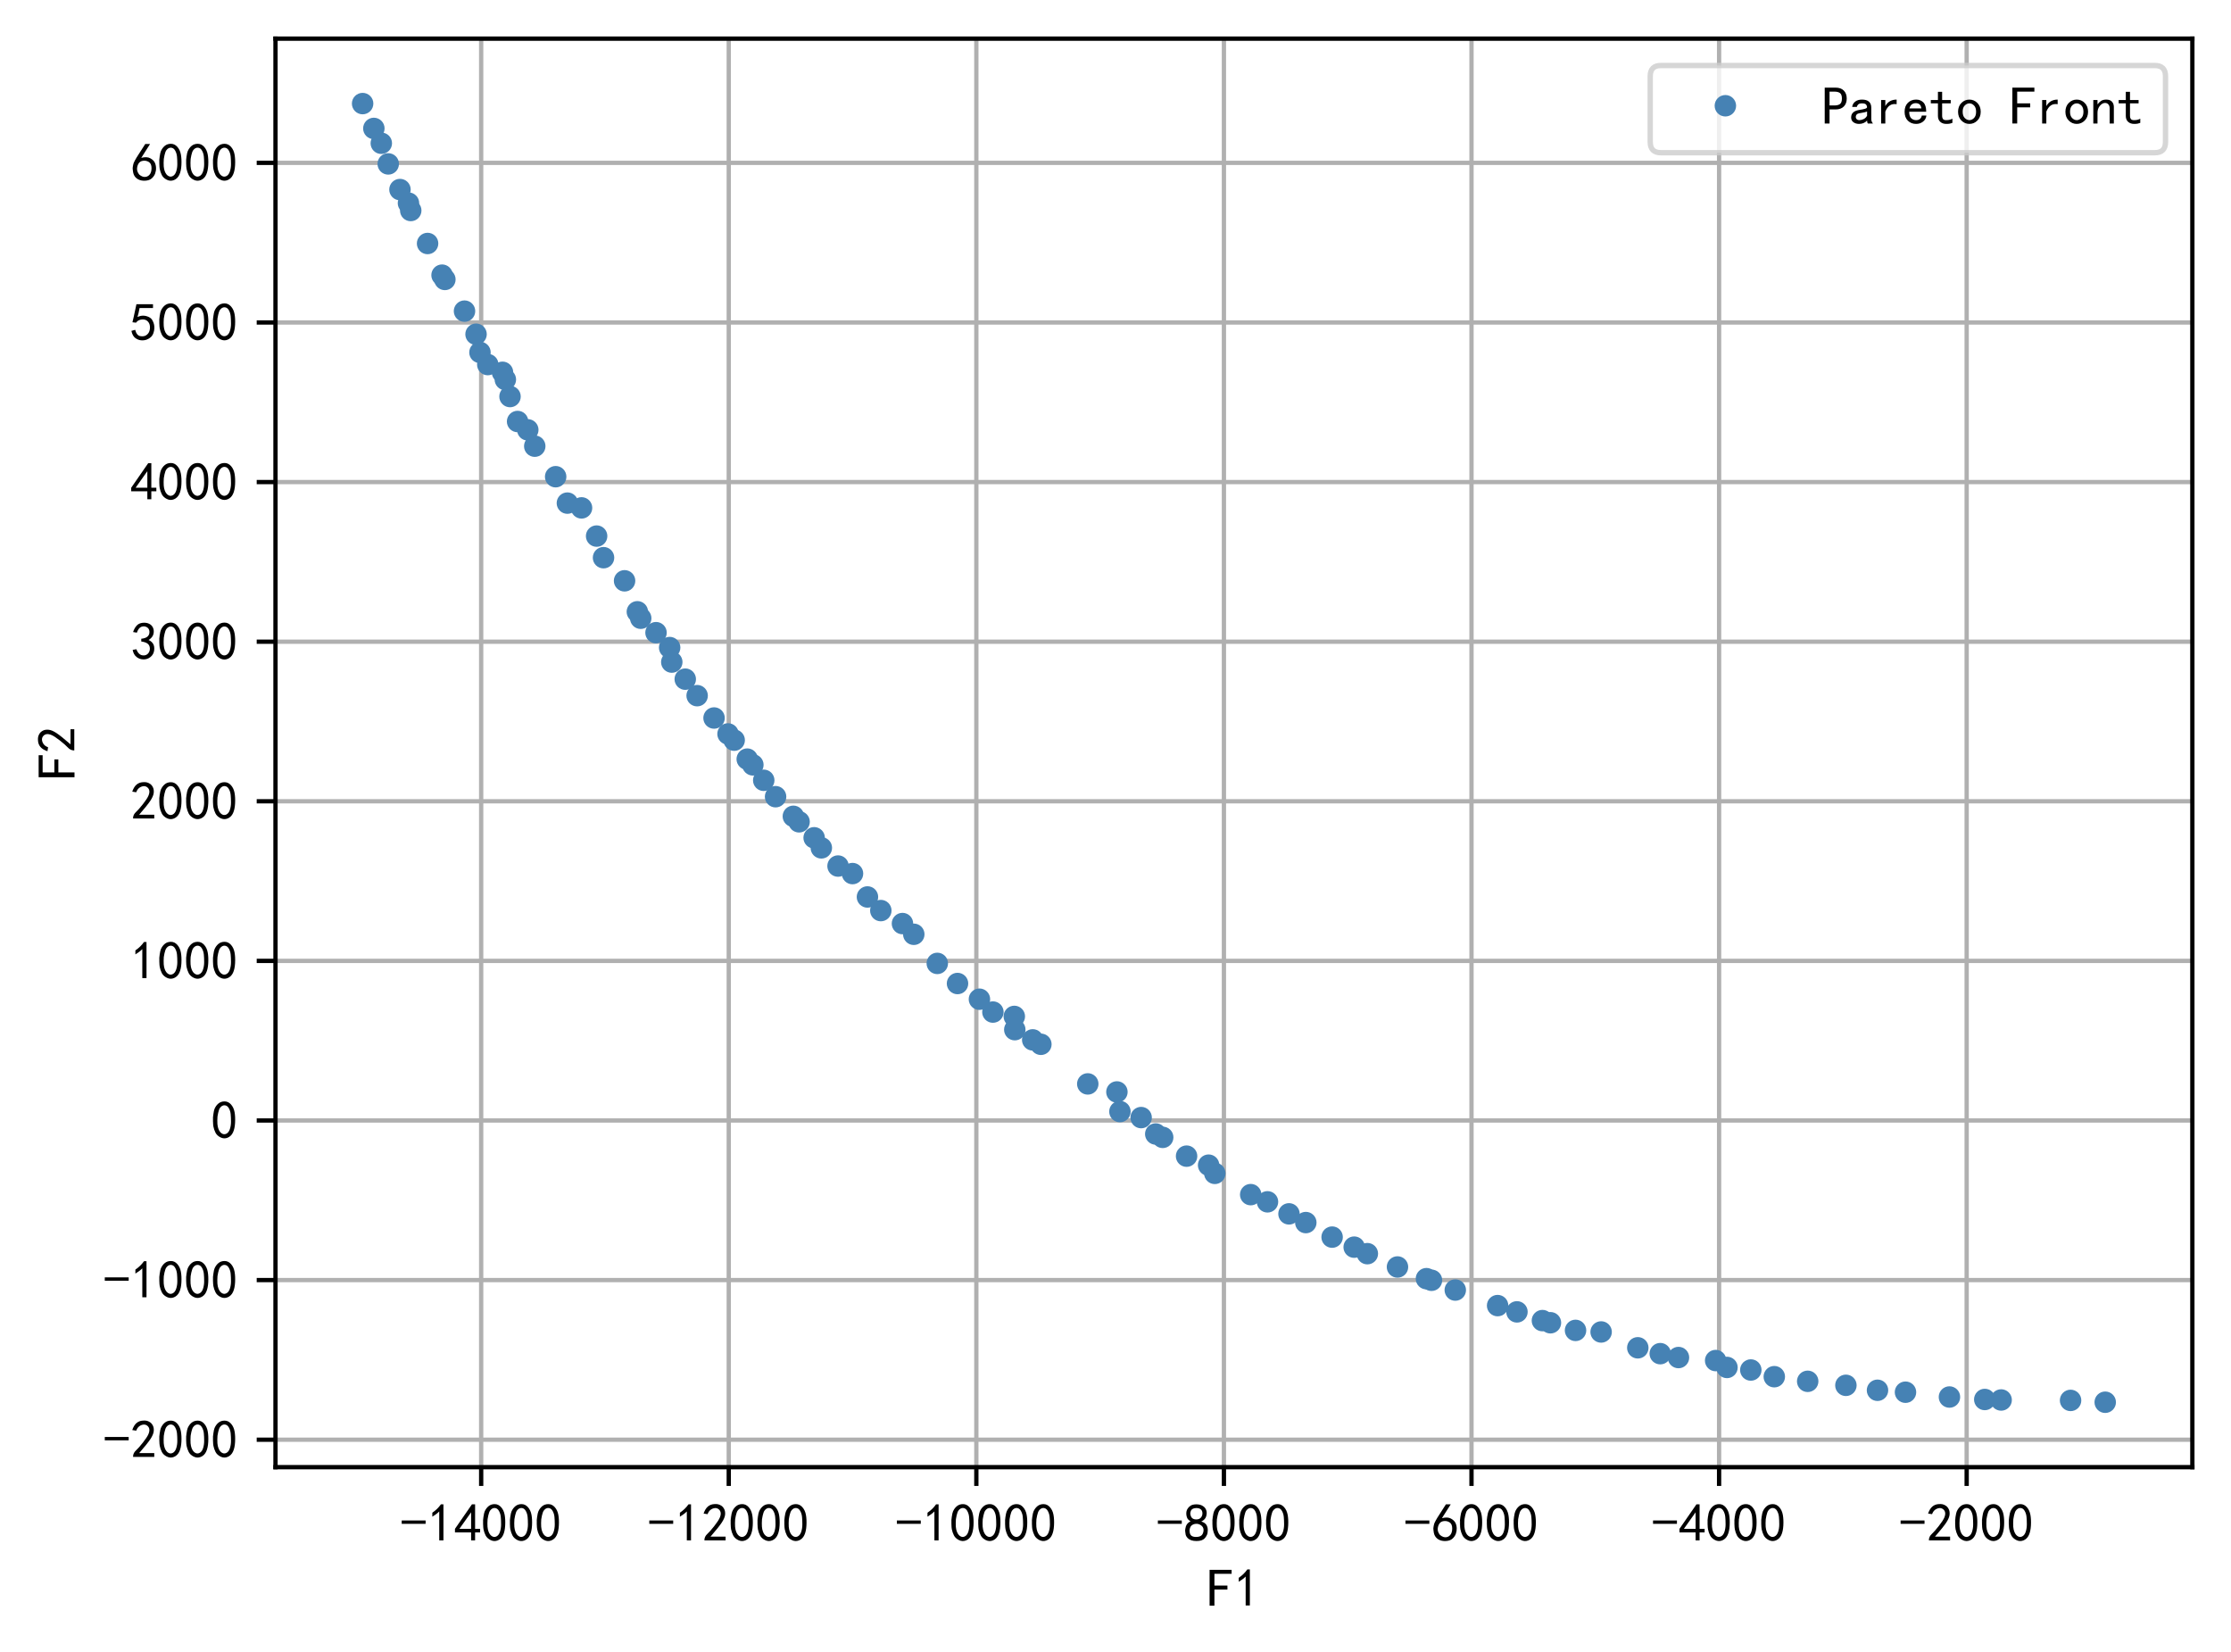 <?xml version="1.0" encoding="utf-8" standalone="no"?>
<!DOCTYPE svg PUBLIC "-//W3C//DTD SVG 1.1//EN"
  "http://www.w3.org/Graphics/SVG/1.1/DTD/svg11.dtd">
<!-- Created with matplotlib (https://matplotlib.org/) -->
<svg height="307.762pt" version="1.1" viewBox="0 0 415.645 307.762" width="415.645pt" xmlns="http://www.w3.org/2000/svg" xmlns:xlink="http://www.w3.org/1999/xlink">
 <defs>
  <style type="text/css">*{stroke-linecap:butt;stroke-linejoin:round;}</style>
 </defs>
 <g id="figure_1">
  <g id="patch_1">
   <path d="M 0 307.762 
L 415.645 307.762 
L 415.645 0 
L 0 0 
z
" style="fill:#ffffff;"/>
  </g>
  <g id="axes_1">
   <g id="patch_2">
    <path d="M 51.325 273.312 
L 408.445 273.312 
L 408.445 7.2 
L 51.325 7.2 
z
" style="fill:#ffffff;"/>
   </g>
   <g id="matplotlib.axis_1">
    <g id="xtick_1">
     <g id="line2d_1">
      <path clip-path="url(#p590bbd046f)" d="M 89.645 273.312 
L 89.645 7.2 
" style="fill:none;stroke:#b0b0b0;stroke-linecap:square;stroke-width:0.8;"/>
     </g>
     <g id="line2d_2">
      <defs>
       <path d="M 0 0 
L 0 3.5 
" id="ma0d66e3c07" style="stroke:#000000;stroke-width:0.8;"/>
      </defs>
      <g>
       <use style="stroke:#000000;stroke-width:0.8;" x="89.645" xlink:href="#ma0d66e3c07" y="273.312"/>
      </g>
     </g>
     <g id="text_1">
      <!-- -14000 -->
      <g transform="translate(74.645 287.187)scale(0.1 -0.1)">
       <defs>
        <path d="M 46.484 33.203 
L 1.953 33.203 
L 1.953 39.453 
L 46.484 39.453 
z
" id="SimHei-45"/>
        <path d="M 21.875 56.25 
Q 16.797 51.172 8.984 46.484 
L 8.984 53.906 
Q 18.75 60.547 25 69.531 
L 29.688 69.531 
L 29.688 2.344 
L 21.875 2.344 
z
" id="SimHei-49"/>
        <path d="M 31.25 17.188 
L 1.172 17.188 
L 1.172 23.828 
L 32.812 69.531 
L 38.672 69.531 
L 38.672 23.828 
L 48.047 23.828 
L 48.047 17.188 
L 38.672 17.188 
L 38.672 2.344 
L 31.25 2.344 
z
M 31.25 23.828 
L 31.25 54.688 
L 9.375 23.828 
z
" id="SimHei-52"/>
        <path d="M 3.125 29.297 
Q 3.906 50 6.438 56.047 
Q 8.984 62.109 13.672 66.016 
Q 18.359 69.922 25.188 69.922 
Q 32.031 69.922 37.109 64.25 
Q 42.188 58.594 43.75 50 
Q 45.312 41.406 44.719 30.266 
Q 44.141 19.141 40.812 12.109 
Q 37.5 5.078 30.859 2.344 
Q 24.219 -0.391 17.578 2.922 
Q 10.938 6.25 8.203 11.719 
Q 5.469 17.188 4.297 23.234 
Q 3.125 29.297 3.906 50 
z
M 12.891 52.734 
Q 10.547 31.25 12.5 22.844 
Q 14.453 14.453 18.938 10.938 
Q 23.438 7.422 28.125 9.562 
Q 32.812 11.719 34.953 18.156 
Q 37.109 24.609 37.109 32.219 
Q 37.109 39.844 36.516 46.094 
Q 35.938 52.344 33 57.422 
Q 30.078 62.5 25.188 62.688 
Q 20.312 62.891 16.594 57.812 
Q 12.891 52.734 10.547 31.25 
z
" id="SimHei-48"/>
       </defs>
       <use xlink:href="#SimHei-45"/>
       <use x="50" xlink:href="#SimHei-49"/>
       <use x="100" xlink:href="#SimHei-52"/>
       <use x="150" xlink:href="#SimHei-48"/>
       <use x="200" xlink:href="#SimHei-48"/>
       <use x="250" xlink:href="#SimHei-48"/>
      </g>
     </g>
    </g>
    <g id="xtick_2">
     <g id="line2d_3">
      <path clip-path="url(#p590bbd046f)" d="M 135.77 273.312 
L 135.77 7.2 
" style="fill:none;stroke:#b0b0b0;stroke-linecap:square;stroke-width:0.8;"/>
     </g>
     <g id="line2d_4">
      <g>
       <use style="stroke:#000000;stroke-width:0.8;" x="135.77" xlink:href="#ma0d66e3c07" y="273.312"/>
      </g>
     </g>
     <g id="text_2">
      <!-- -12000 -->
      <g transform="translate(120.77 287.187)scale(0.1 -0.1)">
       <defs>
        <path d="M 4.688 3.906 
Q 5.078 9.766 10.156 14.453 
Q 15.234 19.141 23.047 29.094 
Q 30.859 39.062 33.203 44.531 
Q 35.547 50 34.953 53.906 
Q 34.375 57.812 31.25 60.344 
Q 28.125 62.891 24.016 62.5 
Q 19.922 62.109 16.203 59.375 
Q 12.5 56.641 10.547 51.172 
L 3.125 52.344 
Q 6.25 61.328 11.125 65.422 
Q 16.016 69.531 22.656 69.922 
Q 26.562 70.312 29.688 69.719 
Q 32.812 69.141 36.125 66.984 
Q 39.453 64.844 41.594 60.547 
Q 43.75 56.25 43.156 50.188 
Q 42.578 44.141 37.109 35.734 
Q 31.641 27.344 16.016 9.375 
L 44.141 9.375 
L 44.141 2.344 
L 4.688 2.344 
z
" id="SimHei-50"/>
       </defs>
       <use xlink:href="#SimHei-45"/>
       <use x="50" xlink:href="#SimHei-49"/>
       <use x="100" xlink:href="#SimHei-50"/>
       <use x="150" xlink:href="#SimHei-48"/>
       <use x="200" xlink:href="#SimHei-48"/>
       <use x="250" xlink:href="#SimHei-48"/>
      </g>
     </g>
    </g>
    <g id="xtick_3">
     <g id="line2d_5">
      <path clip-path="url(#p590bbd046f)" d="M 181.896 273.312 
L 181.896 7.2 
" style="fill:none;stroke:#b0b0b0;stroke-linecap:square;stroke-width:0.8;"/>
     </g>
     <g id="line2d_6">
      <g>
       <use style="stroke:#000000;stroke-width:0.8;" x="181.896" xlink:href="#ma0d66e3c07" y="273.312"/>
      </g>
     </g>
     <g id="text_3">
      <!-- -10000 -->
      <g transform="translate(166.896 287.187)scale(0.1 -0.1)">
       <use xlink:href="#SimHei-45"/>
       <use x="50" xlink:href="#SimHei-49"/>
       <use x="100" xlink:href="#SimHei-48"/>
       <use x="150" xlink:href="#SimHei-48"/>
       <use x="200" xlink:href="#SimHei-48"/>
       <use x="250" xlink:href="#SimHei-48"/>
      </g>
     </g>
    </g>
    <g id="xtick_4">
     <g id="line2d_7">
      <path clip-path="url(#p590bbd046f)" d="M 228.022 273.312 
L 228.022 7.2 
" style="fill:none;stroke:#b0b0b0;stroke-linecap:square;stroke-width:0.8;"/>
     </g>
     <g id="line2d_8">
      <g>
       <use style="stroke:#000000;stroke-width:0.8;" x="228.022" xlink:href="#ma0d66e3c07" y="273.312"/>
      </g>
     </g>
     <g id="text_4">
      <!-- -8000 -->
      <g transform="translate(215.522 287.187)scale(0.1 -0.1)">
       <defs>
        <path d="M 2.734 16.797 
Q 2.734 26.172 5.078 30.656 
Q 7.422 35.156 12.891 37.891 
Q 8.203 40.625 6.641 43.938 
Q 5.078 47.266 4.875 51.562 
Q 4.688 55.859 6.047 58.984 
Q 7.422 62.109 10.156 64.844 
Q 12.891 67.578 16.203 68.547 
Q 19.531 69.531 23.438 69.531 
Q 27.344 69.531 30.469 68.75 
Q 33.594 67.969 37.109 65.422 
Q 40.625 62.891 42.188 58.203 
Q 43.75 53.516 41.984 47.266 
Q 40.234 41.016 32.812 37.5 
Q 39.453 35.547 42.188 31.438 
Q 44.922 27.344 44.922 21.484 
Q 44.922 15.625 43.156 12.109 
Q 41.406 8.594 39.25 6.25 
Q 37.109 3.906 33.391 2.531 
Q 29.688 1.172 24.016 1.172 
Q 18.359 1.172 14.25 2.531 
Q 10.156 3.906 7.422 6.641 
Q 4.688 9.375 3.703 13.078 
Q 2.734 16.797 2.734 26.172 
z
M 10.938 26.562 
Q 10.547 17.188 12.297 13.672 
Q 14.062 10.156 18.75 9.172 
Q 23.438 8.203 28.516 9.375 
Q 33.594 10.547 35.547 14.844 
Q 37.5 19.141 36.906 23.438 
Q 36.328 27.734 32.031 30.656 
Q 27.734 33.594 22.656 33.203 
Q 17.578 32.812 14.25 29.688 
Q 10.938 26.562 10.547 17.188 
z
M 12.109 56.25 
Q 12.109 48.438 14.844 44.922 
Q 17.578 41.406 23.438 41.406 
Q 29.297 41.406 32.219 44.922 
Q 35.156 48.438 34.953 53.312 
Q 34.766 58.203 31.438 60.547 
Q 28.125 62.891 22.453 62.5 
Q 16.797 62.109 14.453 59.172 
Q 12.109 56.25 12.109 48.438 
z
" id="SimHei-56"/>
       </defs>
       <use xlink:href="#SimHei-45"/>
       <use x="50" xlink:href="#SimHei-56"/>
       <use x="100" xlink:href="#SimHei-48"/>
       <use x="150" xlink:href="#SimHei-48"/>
       <use x="200" xlink:href="#SimHei-48"/>
      </g>
     </g>
    </g>
    <g id="xtick_5">
     <g id="line2d_9">
      <path clip-path="url(#p590bbd046f)" d="M 274.147 273.312 
L 274.147 7.2 
" style="fill:none;stroke:#b0b0b0;stroke-linecap:square;stroke-width:0.8;"/>
     </g>
     <g id="line2d_10">
      <g>
       <use style="stroke:#000000;stroke-width:0.8;" x="274.147" xlink:href="#ma0d66e3c07" y="273.312"/>
      </g>
     </g>
     <g id="text_5">
      <!-- -6000 -->
      <g transform="translate(261.647 287.187)scale(0.1 -0.1)">
       <defs>
        <path d="M 3.516 19.531 
Q 4.297 30.859 6.047 34.766 
Q 7.812 38.672 11.328 44.531 
L 27.344 69.531 
L 36.328 69.531 
L 19.922 43.75 
Q 30.469 46.484 36.719 42.969 
Q 42.969 39.453 45.109 34.953 
Q 47.266 30.469 47.453 25.188 
Q 47.656 19.922 45.891 14.844 
Q 44.141 9.766 39.641 5.656 
Q 35.156 1.562 27.141 1.172 
Q 19.141 0.781 13.469 4.094 
Q 7.812 7.422 5.656 13.469 
Q 3.516 19.531 4.297 30.859 
z
M 12.5 16.016 
Q 19.531 8.594 25.391 8.203 
Q 31.25 7.812 35.156 12.109 
Q 39.062 16.406 39.062 24.609 
Q 39.062 32.812 34.172 35.938 
Q 29.297 39.062 23.234 38.281 
Q 17.188 37.5 14.453 32.422 
Q 11.719 27.344 12.109 21.672 
Q 12.5 16.016 19.531 8.594 
z
" id="SimHei-54"/>
       </defs>
       <use xlink:href="#SimHei-45"/>
       <use x="50" xlink:href="#SimHei-54"/>
       <use x="100" xlink:href="#SimHei-48"/>
       <use x="150" xlink:href="#SimHei-48"/>
       <use x="200" xlink:href="#SimHei-48"/>
      </g>
     </g>
    </g>
    <g id="xtick_6">
     <g id="line2d_11">
      <path clip-path="url(#p590bbd046f)" d="M 320.273 273.312 
L 320.273 7.2 
" style="fill:none;stroke:#b0b0b0;stroke-linecap:square;stroke-width:0.8;"/>
     </g>
     <g id="line2d_12">
      <g>
       <use style="stroke:#000000;stroke-width:0.8;" x="320.273" xlink:href="#ma0d66e3c07" y="273.312"/>
      </g>
     </g>
     <g id="text_6">
      <!-- -4000 -->
      <g transform="translate(307.773 287.187)scale(0.1 -0.1)">
       <use xlink:href="#SimHei-45"/>
       <use x="50" xlink:href="#SimHei-52"/>
       <use x="100" xlink:href="#SimHei-48"/>
       <use x="150" xlink:href="#SimHei-48"/>
       <use x="200" xlink:href="#SimHei-48"/>
      </g>
     </g>
    </g>
    <g id="xtick_7">
     <g id="line2d_13">
      <path clip-path="url(#p590bbd046f)" d="M 366.398 273.312 
L 366.398 7.2 
" style="fill:none;stroke:#b0b0b0;stroke-linecap:square;stroke-width:0.8;"/>
     </g>
     <g id="line2d_14">
      <g>
       <use style="stroke:#000000;stroke-width:0.8;" x="366.398" xlink:href="#ma0d66e3c07" y="273.312"/>
      </g>
     </g>
     <g id="text_7">
      <!-- -2000 -->
      <g transform="translate(353.898 287.187)scale(0.1 -0.1)">
       <use xlink:href="#SimHei-45"/>
       <use x="50" xlink:href="#SimHei-50"/>
       <use x="100" xlink:href="#SimHei-48"/>
       <use x="150" xlink:href="#SimHei-48"/>
       <use x="200" xlink:href="#SimHei-48"/>
      </g>
     </g>
    </g>
    <g id="text_8">
     <!-- F1 -->
     <g transform="translate(224.885 299.312)scale(0.1 -0.1)">
      <defs>
       <path d="M 45.703 61.328 
L 13.672 61.328 
L 13.672 39.453 
L 37.891 39.453 
L 37.891 32.031 
L 13.672 32.031 
L 13.672 1.953 
L 4.688 1.953 
L 4.688 68.75 
L 45.703 68.75 
z
" id="SimHei-70"/>
      </defs>
      <use xlink:href="#SimHei-70"/>
      <use x="50" xlink:href="#SimHei-49"/>
     </g>
    </g>
   </g>
   <g id="matplotlib.axis_2">
    <g id="ytick_1">
     <g id="line2d_15">
      <path clip-path="url(#p590bbd046f)" d="M 51.325 268.194 
L 408.445 268.194 
" style="fill:none;stroke:#b0b0b0;stroke-linecap:square;stroke-width:0.8;"/>
     </g>
     <g id="line2d_16">
      <defs>
       <path d="M 0 0 
L -3.5 0 
" id="m643d27e56d" style="stroke:#000000;stroke-width:0.8;"/>
      </defs>
      <g>
       <use style="stroke:#000000;stroke-width:0.8;" x="51.325" xlink:href="#m643d27e56d" y="268.194"/>
      </g>
     </g>
     <g id="text_9">
      <!-- -2000 -->
      <g transform="translate(19.325 271.632)scale(0.1 -0.1)">
       <use xlink:href="#SimHei-45"/>
       <use x="50" xlink:href="#SimHei-50"/>
       <use x="100" xlink:href="#SimHei-48"/>
       <use x="150" xlink:href="#SimHei-48"/>
       <use x="200" xlink:href="#SimHei-48"/>
      </g>
     </g>
    </g>
    <g id="ytick_2">
     <g id="line2d_17">
      <path clip-path="url(#p590bbd046f)" d="M 51.325 238.463 
L 408.445 238.463 
" style="fill:none;stroke:#b0b0b0;stroke-linecap:square;stroke-width:0.8;"/>
     </g>
     <g id="line2d_18">
      <g>
       <use style="stroke:#000000;stroke-width:0.8;" x="51.325" xlink:href="#m643d27e56d" y="238.463"/>
      </g>
     </g>
     <g id="text_10">
      <!-- -1000 -->
      <g transform="translate(19.325 241.9)scale(0.1 -0.1)">
       <use xlink:href="#SimHei-45"/>
       <use x="50" xlink:href="#SimHei-49"/>
       <use x="100" xlink:href="#SimHei-48"/>
       <use x="150" xlink:href="#SimHei-48"/>
       <use x="200" xlink:href="#SimHei-48"/>
      </g>
     </g>
    </g>
    <g id="ytick_3">
     <g id="line2d_19">
      <path clip-path="url(#p590bbd046f)" d="M 51.325 208.731 
L 408.445 208.731 
" style="fill:none;stroke:#b0b0b0;stroke-linecap:square;stroke-width:0.8;"/>
     </g>
     <g id="line2d_20">
      <g>
       <use style="stroke:#000000;stroke-width:0.8;" x="51.325" xlink:href="#m643d27e56d" y="208.731"/>
      </g>
     </g>
     <g id="text_11">
      <!-- 0 -->
      <g transform="translate(39.325 212.169)scale(0.1 -0.1)">
       <use xlink:href="#SimHei-48"/>
      </g>
     </g>
    </g>
    <g id="ytick_4">
     <g id="line2d_21">
      <path clip-path="url(#p590bbd046f)" d="M 51.325 178.999 
L 408.445 178.999 
" style="fill:none;stroke:#b0b0b0;stroke-linecap:square;stroke-width:0.8;"/>
     </g>
     <g id="line2d_22">
      <g>
       <use style="stroke:#000000;stroke-width:0.8;" x="51.325" xlink:href="#m643d27e56d" y="178.999"/>
      </g>
     </g>
     <g id="text_12">
      <!-- 1000 -->
      <g transform="translate(24.325 182.437)scale(0.1 -0.1)">
       <use xlink:href="#SimHei-49"/>
       <use x="50" xlink:href="#SimHei-48"/>
       <use x="100" xlink:href="#SimHei-48"/>
       <use x="150" xlink:href="#SimHei-48"/>
      </g>
     </g>
    </g>
    <g id="ytick_5">
     <g id="line2d_23">
      <path clip-path="url(#p590bbd046f)" d="M 51.325 149.268 
L 408.445 149.268 
" style="fill:none;stroke:#b0b0b0;stroke-linecap:square;stroke-width:0.8;"/>
     </g>
     <g id="line2d_24">
      <g>
       <use style="stroke:#000000;stroke-width:0.8;" x="51.325" xlink:href="#m643d27e56d" y="149.268"/>
      </g>
     </g>
     <g id="text_13">
      <!-- 2000 -->
      <g transform="translate(24.325 152.705)scale(0.1 -0.1)">
       <use xlink:href="#SimHei-50"/>
       <use x="50" xlink:href="#SimHei-48"/>
       <use x="100" xlink:href="#SimHei-48"/>
       <use x="150" xlink:href="#SimHei-48"/>
      </g>
     </g>
    </g>
    <g id="ytick_6">
     <g id="line2d_25">
      <path clip-path="url(#p590bbd046f)" d="M 51.325 119.536 
L 408.445 119.536 
" style="fill:none;stroke:#b0b0b0;stroke-linecap:square;stroke-width:0.8;"/>
     </g>
     <g id="line2d_26">
      <g>
       <use style="stroke:#000000;stroke-width:0.8;" x="51.325" xlink:href="#m643d27e56d" y="119.536"/>
      </g>
     </g>
     <g id="text_14">
      <!-- 3000 -->
      <g transform="translate(24.325 122.974)scale(0.1 -0.1)">
       <defs>
        <path d="M 3.906 19.141 
L 10.938 20.312 
Q 12.5 15.234 16.016 11.906 
Q 19.531 8.594 24.797 8.781 
Q 30.078 8.984 33.203 13.078 
Q 36.328 17.188 35.938 22.453 
Q 35.547 27.734 31.828 30.656 
Q 28.125 33.594 19.922 34.766 
L 19.922 39.844 
Q 28.125 40.625 31.828 44.141 
Q 35.547 47.656 35.156 53.312 
Q 34.766 58.984 30.078 61.516 
Q 25.391 64.062 20.109 62.109 
Q 14.844 60.156 11.719 51.172 
L 4.688 52.344 
Q 7.031 59.375 11.125 64.062 
Q 15.234 68.75 22.266 69.531 
Q 29.297 70.312 34.562 67.766 
Q 39.844 65.234 41.984 59.953 
Q 44.141 54.688 42.578 48.438 
Q 41.016 42.188 33.594 37.5 
Q 39.062 35.156 41.984 30.469 
Q 44.922 25.781 43.938 18.156 
Q 42.969 10.547 37.109 5.859 
Q 31.25 1.172 23.828 1.359 
Q 16.406 1.562 10.938 6.047 
Q 5.469 10.547 3.906 19.141 
z
" id="SimHei-51"/>
       </defs>
       <use xlink:href="#SimHei-51"/>
       <use x="50" xlink:href="#SimHei-48"/>
       <use x="100" xlink:href="#SimHei-48"/>
       <use x="150" xlink:href="#SimHei-48"/>
      </g>
     </g>
    </g>
    <g id="ytick_7">
     <g id="line2d_27">
      <path clip-path="url(#p590bbd046f)" d="M 51.325 89.804 
L 408.445 89.804 
" style="fill:none;stroke:#b0b0b0;stroke-linecap:square;stroke-width:0.8;"/>
     </g>
     <g id="line2d_28">
      <g>
       <use style="stroke:#000000;stroke-width:0.8;" x="51.325" xlink:href="#m643d27e56d" y="89.804"/>
      </g>
     </g>
     <g id="text_15">
      <!-- 4000 -->
      <g transform="translate(24.325 93.242)scale(0.1 -0.1)">
       <use xlink:href="#SimHei-52"/>
       <use x="50" xlink:href="#SimHei-48"/>
       <use x="100" xlink:href="#SimHei-48"/>
       <use x="150" xlink:href="#SimHei-48"/>
      </g>
     </g>
    </g>
    <g id="ytick_8">
     <g id="line2d_29">
      <path clip-path="url(#p590bbd046f)" d="M 51.325 60.073 
L 408.445 60.073 
" style="fill:none;stroke:#b0b0b0;stroke-linecap:square;stroke-width:0.8;"/>
     </g>
     <g id="line2d_30">
      <g>
       <use style="stroke:#000000;stroke-width:0.8;" x="51.325" xlink:href="#m643d27e56d" y="60.073"/>
      </g>
     </g>
     <g id="text_16">
      <!-- 5000 -->
      <g transform="translate(24.325 63.51)scale(0.1 -0.1)">
       <defs>
        <path d="M 8.594 20.703 
Q 11.328 10.156 17.969 8.984 
Q 24.609 7.812 28.703 10.344 
Q 32.812 12.891 34.562 16.984 
Q 36.328 21.094 36.125 26.172 
Q 35.938 31.25 33.391 34.766 
Q 30.859 38.281 26.953 39.453 
Q 23.047 40.625 18.156 39.453 
Q 13.281 38.281 10.156 33.984 
L 3.516 34.766 
Q 4.297 37.109 10.938 68.359 
L 41.797 68.359 
L 41.797 61.328 
L 16.797 61.328 
Q 14.844 50.781 12.891 44.531 
Q 18.75 47.266 23.828 47.062 
Q 28.906 46.875 33.594 44.719 
Q 38.281 42.578 40.422 38.859 
Q 42.578 35.156 43.547 31.438 
Q 44.531 27.734 44.328 23.438 
Q 44.141 19.141 42.578 14.641 
Q 41.016 10.156 37.891 7.219 
Q 34.766 4.297 30.266 2.531 
Q 25.781 0.781 19.922 1.172 
Q 14.062 1.562 8.781 5.469 
Q 3.516 9.375 1.562 18.75 
z
" id="SimHei-53"/>
       </defs>
       <use xlink:href="#SimHei-53"/>
       <use x="50" xlink:href="#SimHei-48"/>
       <use x="100" xlink:href="#SimHei-48"/>
       <use x="150" xlink:href="#SimHei-48"/>
      </g>
     </g>
    </g>
    <g id="ytick_9">
     <g id="line2d_31">
      <path clip-path="url(#p590bbd046f)" d="M 51.325 30.341 
L 408.445 30.341 
" style="fill:none;stroke:#b0b0b0;stroke-linecap:square;stroke-width:0.8;"/>
     </g>
     <g id="line2d_32">
      <g>
       <use style="stroke:#000000;stroke-width:0.8;" x="51.325" xlink:href="#m643d27e56d" y="30.341"/>
      </g>
     </g>
     <g id="text_17">
      <!-- 6000 -->
      <g transform="translate(24.325 33.779)scale(0.1 -0.1)">
       <use xlink:href="#SimHei-54"/>
       <use x="50" xlink:href="#SimHei-48"/>
       <use x="100" xlink:href="#SimHei-48"/>
       <use x="150" xlink:href="#SimHei-48"/>
      </g>
     </g>
    </g>
    <g id="text_18">
     <!-- F2 -->
     <g transform="translate(14.075 145.256)rotate(-90)scale(0.1 -0.1)">
      <use xlink:href="#SimHei-70"/>
      <use x="50" xlink:href="#SimHei-50"/>
     </g>
    </g>
   </g>
   <g id="line2d_33">
    <defs>
     <path d="M 0 1.5 
C 0.398 1.5 0.779 1.342 1.061 1.061 
C 1.342 0.779 1.5 0.398 1.5 0 
C 1.5 -0.398 1.342 -0.779 1.061 -1.061 
C 0.779 -1.342 0.398 -1.5 0 -1.5 
C -0.398 -1.5 -0.779 -1.342 -1.061 -1.061 
C -1.342 -0.779 -1.5 -0.398 -1.5 0 
C -1.5 0.398 -1.342 0.779 -1.061 1.061 
C -0.779 1.342 -0.398 1.5 0 1.5 
z
" id="m7e17a25be7" style="stroke:#4682b4;"/>
    </defs>
    <g clip-path="url(#p590bbd046f)">
     <use style="fill:#4682b4;stroke:#4682b4;" x="76.523" xlink:href="#m7e17a25be7" y="39.214"/>
     <use style="fill:#4682b4;stroke:#4682b4;" x="309.313" xlink:href="#m7e17a25be7" y="252.166"/>
     <use style="fill:#4682b4;stroke:#4682b4;" x="312.707" xlink:href="#m7e17a25be7" y="252.89"/>
     <use style="fill:#4682b4;stroke:#4682b4;" x="98.329" xlink:href="#m7e17a25be7" y="80.074"/>
     <use style="fill:#4682b4;stroke:#4682b4;" x="148.873" xlink:href="#m7e17a25be7" y="153.091"/>
     <use style="fill:#4682b4;stroke:#4682b4;" x="282.616" xlink:href="#m7e17a25be7" y="244.382"/>
     <use style="fill:#4682b4;stroke:#4682b4;" x="208.085" xlink:href="#m7e17a25be7" y="203.415"/>
     <use style="fill:#4682b4;stroke:#4682b4;" x="67.558" xlink:href="#m7e17a25be7" y="19.296"/>
     <use style="fill:#4682b4;stroke:#4682b4;" x="233.011" xlink:href="#m7e17a25be7" y="222.542"/>
     <use style="fill:#4682b4;stroke:#4682b4;" x="321.741" xlink:href="#m7e17a25be7" y="254.735"/>
     <use style="fill:#4682b4;stroke:#4682b4;" x="82.357" xlink:href="#m7e17a25be7" y="51.258"/>
     <use style="fill:#4682b4;stroke:#4682b4;" x="326.184" xlink:href="#m7e17a25be7" y="255.212"/>
     <use style="fill:#4682b4;stroke:#4682b4;" x="74.516" xlink:href="#m7e17a25be7" y="35.312"/>
     <use style="fill:#4682b4;stroke:#4682b4;" x="125.156" xlink:href="#m7e17a25be7" y="123.335"/>
     <use style="fill:#4682b4;stroke:#4682b4;" x="105.708" xlink:href="#m7e17a25be7" y="93.723"/>
     <use style="fill:#4682b4;stroke:#4682b4;" x="82.883" xlink:href="#m7e17a25be7" y="52.056"/>
     <use style="fill:#4682b4;stroke:#4682b4;" x="156.131" xlink:href="#m7e17a25be7" y="161.332"/>
     <use style="fill:#4682b4;stroke:#4682b4;" x="139.213" xlink:href="#m7e17a25be7" y="141.413"/>
     <use style="fill:#4682b4;stroke:#4682b4;" x="118.742" xlink:href="#m7e17a25be7" y="113.968"/>
     <use style="fill:#4682b4;stroke:#4682b4;" x="254.742" xlink:href="#m7e17a25be7" y="233.539"/>
     <use style="fill:#4682b4;stroke:#4682b4;" x="96.43" xlink:href="#m7e17a25be7" y="78.52"/>
     <use style="fill:#4682b4;stroke:#4682b4;" x="147.805" xlink:href="#m7e17a25be7" y="152.067"/>
     <use style="fill:#4682b4;stroke:#4682b4;" x="93.62" xlink:href="#m7e17a25be7" y="69.355"/>
     <use style="fill:#4682b4;stroke:#4682b4;" x="216.615" xlink:href="#m7e17a25be7" y="211.874"/>
     <use style="fill:#4682b4;stroke:#4682b4;" x="103.522" xlink:href="#m7e17a25be7" y="88.803"/>
     <use style="fill:#4682b4;stroke:#4682b4;" x="248.18" xlink:href="#m7e17a25be7" y="230.457"/>
     <use style="fill:#4682b4;stroke:#4682b4;" x="252.291" xlink:href="#m7e17a25be7" y="232.325"/>
     <use style="fill:#4682b4;stroke:#4682b4;" x="266.693" xlink:href="#m7e17a25be7" y="238.496"/>
     <use style="fill:#4682b4;stroke:#4682b4;" x="90.876" xlink:href="#m7e17a25be7" y="67.914"/>
     <use style="fill:#4682b4;stroke:#4682b4;" x="136.781" xlink:href="#m7e17a25be7" y="137.883"/>
     <use style="fill:#4682b4;stroke:#4682b4;" x="355.001" xlink:href="#m7e17a25be7" y="259.348"/>
     <use style="fill:#4682b4;stroke:#4682b4;" x="226.325" xlink:href="#m7e17a25be7" y="218.581"/>
     <use style="fill:#4682b4;stroke:#4682b4;" x="392.212" xlink:href="#m7e17a25be7" y="261.216"/>
     <use style="fill:#4682b4;stroke:#4682b4;" x="293.529" xlink:href="#m7e17a25be7" y="247.832"/>
     <use style="fill:#4682b4;stroke:#4682b4;" x="174.621" xlink:href="#m7e17a25be7" y="179.468"/>
     <use style="fill:#4682b4;stroke:#4682b4;" x="170.242" xlink:href="#m7e17a25be7" y="174.044"/>
     <use style="fill:#4682b4;stroke:#4682b4;" x="385.757" xlink:href="#m7e17a25be7" y="260.875"/>
     <use style="fill:#4682b4;stroke:#4682b4;" x="202.655" xlink:href="#m7e17a25be7" y="201.916"/>
     <use style="fill:#4682b4;stroke:#4682b4;" x="260.356" xlink:href="#m7e17a25be7" y="236.02"/>
     <use style="fill:#4682b4;stroke:#4682b4;" x="349.786" xlink:href="#m7e17a25be7" y="258.988"/>
     <use style="fill:#4682b4;stroke:#4682b4;" x="151.679" xlink:href="#m7e17a25be7" y="156.067"/>
     <use style="fill:#4682b4;stroke:#4682b4;" x="153.019" xlink:href="#m7e17a25be7" y="157.943"/>
     <use style="fill:#4682b4;stroke:#4682b4;" x="119.368" xlink:href="#m7e17a25be7" y="115.169"/>
     <use style="fill:#4682b4;stroke:#4682b4;" x="158.826" xlink:href="#m7e17a25be7" y="162.735"/>
     <use style="fill:#4682b4;stroke:#4682b4;" x="225.17" xlink:href="#m7e17a25be7" y="217.054"/>
     <use style="fill:#4682b4;stroke:#4682b4;" x="94.15" xlink:href="#m7e17a25be7" y="70.699"/>
     <use style="fill:#4682b4;stroke:#4682b4;" x="122.219" xlink:href="#m7e17a25be7" y="117.861"/>
     <use style="fill:#4682b4;stroke:#4682b4;" x="112.44" xlink:href="#m7e17a25be7" y="103.888"/>
     <use style="fill:#4682b4;stroke:#4682b4;" x="124.76" xlink:href="#m7e17a25be7" y="120.633"/>
     <use style="fill:#4682b4;stroke:#4682b4;" x="88.69" xlink:href="#m7e17a25be7" y="62.262"/>
     <use style="fill:#4682b4;stroke:#4682b4;" x="108.342" xlink:href="#m7e17a25be7" y="94.612"/>
     <use style="fill:#4682b4;stroke:#4682b4;" x="343.9" xlink:href="#m7e17a25be7" y="258.066"/>
     <use style="fill:#4682b4;stroke:#4682b4;" x="305.127" xlink:href="#m7e17a25be7" y="251.075"/>
     <use style="fill:#4682b4;stroke:#4682b4;" x="89.42" xlink:href="#m7e17a25be7" y="65.65"/>
     <use style="fill:#4682b4;stroke:#4682b4;" x="127.666" xlink:href="#m7e17a25be7" y="126.517"/>
     <use style="fill:#4682b4;stroke:#4682b4;" x="369.769" xlink:href="#m7e17a25be7" y="260.703"/>
     <use style="fill:#4682b4;stroke:#4682b4;" x="95.018" xlink:href="#m7e17a25be7" y="73.868"/>
     <use style="fill:#4682b4;stroke:#4682b4;" x="271.126" xlink:href="#m7e17a25be7" y="240.317"/>
     <use style="fill:#4682b4;stroke:#4682b4;" x="133.031" xlink:href="#m7e17a25be7" y="133.753"/>
     <use style="fill:#4682b4;stroke:#4682b4;" x="69.65" xlink:href="#m7e17a25be7" y="23.926"/>
     <use style="fill:#4682b4;stroke:#4682b4;" x="161.609" xlink:href="#m7e17a25be7" y="167.091"/>
     <use style="fill:#4682b4;stroke:#4682b4;" x="336.78" xlink:href="#m7e17a25be7" y="257.319"/>
     <use style="fill:#4682b4;stroke:#4682b4;" x="215.32" xlink:href="#m7e17a25be7" y="211.247"/>
     <use style="fill:#4682b4;stroke:#4682b4;" x="168.133" xlink:href="#m7e17a25be7" y="172.047"/>
     <use style="fill:#4682b4;stroke:#4682b4;" x="178.389" xlink:href="#m7e17a25be7" y="183.214"/>
     <use style="fill:#4682b4;stroke:#4682b4;" x="287.358" xlink:href="#m7e17a25be7" y="246.008"/>
     <use style="fill:#4682b4;stroke:#4682b4;" x="72.329" xlink:href="#m7e17a25be7" y="30.534"/>
     <use style="fill:#4682b4;stroke:#4682b4;" x="135.634" xlink:href="#m7e17a25be7" y="136.721"/>
     <use style="fill:#4682b4;stroke:#4682b4;" x="188.97" xlink:href="#m7e17a25be7" y="189.344"/>
     <use style="fill:#4682b4;stroke:#4682b4;" x="182.473" xlink:href="#m7e17a25be7" y="186.138"/>
     <use style="fill:#4682b4;stroke:#4682b4;" x="236.14" xlink:href="#m7e17a25be7" y="223.883"/>
     <use style="fill:#4682b4;stroke:#4682b4;" x="71.038" xlink:href="#m7e17a25be7" y="26.685"/>
     <use style="fill:#4682b4;stroke:#4682b4;" x="142.288" xlink:href="#m7e17a25be7" y="145.358"/>
     <use style="fill:#4682b4;stroke:#4682b4;" x="192.399" xlink:href="#m7e17a25be7" y="193.714"/>
     <use style="fill:#4682b4;stroke:#4682b4;" x="330.558" xlink:href="#m7e17a25be7" y="256.457"/>
     <use style="fill:#4682b4;stroke:#4682b4;" x="116.36" xlink:href="#m7e17a25be7" y="108.197"/>
     <use style="fill:#4682b4;stroke:#4682b4;" x="363.19" xlink:href="#m7e17a25be7" y="260.244"/>
     <use style="fill:#4682b4;stroke:#4682b4;" x="193.921" xlink:href="#m7e17a25be7" y="194.536"/>
     <use style="fill:#4682b4;stroke:#4682b4;" x="240.145" xlink:href="#m7e17a25be7" y="226.125"/>
     <use style="fill:#4682b4;stroke:#4682b4;" x="243.279" xlink:href="#m7e17a25be7" y="227.748"/>
     <use style="fill:#4682b4;stroke:#4682b4;" x="86.54" xlink:href="#m7e17a25be7" y="57.96"/>
     <use style="fill:#4682b4;stroke:#4682b4;" x="288.854" xlink:href="#m7e17a25be7" y="246.41"/>
     <use style="fill:#4682b4;stroke:#4682b4;" x="140.263" xlink:href="#m7e17a25be7" y="142.481"/>
     <use style="fill:#4682b4;stroke:#4682b4;" x="212.6" xlink:href="#m7e17a25be7" y="208.19"/>
     <use style="fill:#4682b4;stroke:#4682b4;" x="372.821" xlink:href="#m7e17a25be7" y="260.796"/>
     <use style="fill:#4682b4;stroke:#4682b4;" x="79.66" xlink:href="#m7e17a25be7" y="45.359"/>
     <use style="fill:#4682b4;stroke:#4682b4;" x="99.627" xlink:href="#m7e17a25be7" y="83.116"/>
     <use style="fill:#4682b4;stroke:#4682b4;" x="319.633" xlink:href="#m7e17a25be7" y="253.453"/>
     <use style="fill:#4682b4;stroke:#4682b4;" x="111.153" xlink:href="#m7e17a25be7" y="99.865"/>
     <use style="fill:#4682b4;stroke:#4682b4;" x="184.983" xlink:href="#m7e17a25be7" y="188.533"/>
     <use style="fill:#4682b4;stroke:#4682b4;" x="298.296" xlink:href="#m7e17a25be7" y="248.126"/>
     <use style="fill:#4682b4;stroke:#4682b4;" x="221.064" xlink:href="#m7e17a25be7" y="215.373"/>
     <use style="fill:#4682b4;stroke:#4682b4;" x="208.646" xlink:href="#m7e17a25be7" y="207.068"/>
     <use style="fill:#4682b4;stroke:#4682b4;" x="144.494" xlink:href="#m7e17a25be7" y="148.413"/>
     <use style="fill:#4682b4;stroke:#4682b4;" x="279.011" xlink:href="#m7e17a25be7" y="243.214"/>
     <use style="fill:#4682b4;stroke:#4682b4;" x="164.1" xlink:href="#m7e17a25be7" y="169.627"/>
     <use style="fill:#4682b4;stroke:#4682b4;" x="129.88" xlink:href="#m7e17a25be7" y="129.593"/>
     <use style="fill:#4682b4;stroke:#4682b4;" x="189.06" xlink:href="#m7e17a25be7" y="191.811"/>
     <use style="fill:#4682b4;stroke:#4682b4;" x="265.755" xlink:href="#m7e17a25be7" y="238.196"/>
     <use style="fill:#4682b4;stroke:#4682b4;" x="76.099" xlink:href="#m7e17a25be7" y="37.839"/>
    </g>
   </g>
   <g id="patch_3">
    <path d="M 51.325 273.312 
L 51.325 7.2 
" style="fill:none;stroke:#000000;stroke-linecap:square;stroke-linejoin:miter;stroke-width:0.8;"/>
   </g>
   <g id="patch_4">
    <path d="M 408.445 273.312 
L 408.445 7.2 
" style="fill:none;stroke:#000000;stroke-linecap:square;stroke-linejoin:miter;stroke-width:0.8;"/>
   </g>
   <g id="patch_5">
    <path d="M 51.325 273.312 
L 408.445 273.312 
" style="fill:none;stroke:#000000;stroke-linecap:square;stroke-linejoin:miter;stroke-width:0.8;"/>
   </g>
   <g id="patch_6">
    <path d="M 51.325 7.2 
L 408.445 7.2 
" style="fill:none;stroke:#000000;stroke-linecap:square;stroke-linejoin:miter;stroke-width:0.8;"/>
   </g>
   <g id="legend_1">
    <g id="patch_7">
     <path d="M 309.445 28.45 
L 401.445 28.45 
Q 403.445 28.45 403.445 26.45 
L 403.445 14.2 
Q 403.445 12.2 401.445 12.2 
L 309.445 12.2 
Q 307.445 12.2 307.445 14.2 
L 307.445 26.45 
Q 307.445 28.45 309.445 28.45 
z
" style="fill:#ffffff;opacity:0.8;stroke:#cccccc;stroke-linejoin:miter;"/>
    </g>
    <g id="line2d_34"/>
    <g id="line2d_35">
     <g>
      <use style="fill:#4682b4;stroke:#4682b4;" x="321.445" xlink:href="#m7e17a25be7" y="19.7"/>
     </g>
    </g>
    <g id="text_19">
     <!-- Pareto Front -->
     <g transform="translate(339.445 23.2)scale(0.1 -0.1)">
      <defs>
       <path d="M 46.094 48.438 
Q 46.094 39.062 40.625 33.594 
Q 35.156 28.125 25.391 28.125 
L 14.062 28.125 
L 14.062 1.953 
L 5.078 1.953 
L 5.078 68.75 
L 25.391 68.75 
Q 35.156 68.75 40.625 63.281 
Q 46.094 57.812 46.094 48.438 
z
M 37.109 48.438 
Q 37.109 55.859 33.594 58.594 
Q 30.078 61.328 23.047 61.328 
L 14.062 61.328 
L 14.062 35.547 
L 23.047 35.547 
Q 30.078 35.547 33.594 38.281 
Q 37.109 41.016 37.109 48.438 
z
" id="SimHei-80"/>
       <path d="M 44.922 1.953 
L 35.547 1.953 
Q 34.766 2.734 34.375 4.094 
Q 33.984 5.469 33.984 7.422 
Q 31.25 4.297 27.344 2.734 
Q 23.438 1.172 19.141 1.172 
Q 12.891 1.172 8.594 4.297 
Q 4.297 7.422 4.297 13.281 
Q 4.297 19.141 8.203 22.656 
Q 12.109 26.172 20.312 27.344 
Q 25.781 28.125 29.875 29.297 
Q 33.984 30.469 33.984 32.422 
Q 33.984 34.766 32.219 37.109 
Q 30.469 39.453 24.609 39.453 
Q 19.922 39.453 17.766 37.688 
Q 15.625 35.938 14.844 32.812 
L 6.25 32.812 
Q 7.031 39.062 11.906 42.766 
Q 16.797 46.484 24.609 46.484 
Q 33.203 46.484 37.5 42.578 
Q 41.797 38.672 41.797 31.641 
L 41.797 10.156 
Q 41.797 7.812 42.578 5.859 
Q 43.359 3.906 44.922 1.953 
z
M 33.984 16.406 
L 33.984 24.219 
Q 31.641 23.438 29.484 22.844 
Q 27.344 22.266 22.266 21.484 
Q 16.406 20.703 14.641 18.75 
Q 12.891 16.797 12.891 14.062 
Q 12.891 11.719 14.641 9.953 
Q 16.406 8.203 19.922 8.203 
Q 23.438 8.203 27.531 10.156 
Q 31.641 12.109 33.984 16.406 
z
" id="SimHei-97"/>
       <path d="M 39.062 37.891 
Q 31.641 39.062 26.562 35.734 
Q 21.484 32.422 17.969 24.219 
L 17.969 1.953 
L 10.156 1.953 
L 10.156 45.703 
L 17.969 45.703 
L 17.969 34.375 
Q 21.484 40.625 26.75 43.547 
Q 32.031 46.484 39.062 46.484 
z
" id="SimHei-114"/>
       <path d="M 44.531 16.797 
Q 43.75 9.766 38.281 5.469 
Q 32.812 1.172 25.391 1.172 
Q 16.016 1.172 9.953 7.219 
Q 3.906 13.281 3.906 23.828 
Q 3.906 34.375 9.953 40.422 
Q 16.016 46.484 25.391 46.484 
Q 33.594 46.484 38.859 41.203 
Q 44.141 35.938 44.141 23.828 
L 12.5 23.828 
Q 12.5 15.234 16.203 11.719 
Q 19.922 8.203 25.391 8.203 
Q 29.688 8.203 32.422 10.344 
Q 35.156 12.5 35.938 16.797 
z
M 35.156 30.078 
Q 34.375 35.547 31.641 37.688 
Q 28.906 39.844 24.609 39.844 
Q 20.703 39.844 17.578 37.688 
Q 14.453 35.547 12.891 30.078 
z
" id="SimHei-101"/>
       <path d="M 42.969 3.125 
Q 41.016 2.344 38.469 1.75 
Q 35.938 1.172 31.641 1.172 
Q 24.609 1.172 20.312 5.078 
Q 16.016 8.984 16.016 16.016 
L 16.016 39.453 
L 2.734 39.453 
L 2.734 45.703 
L 16.016 45.703 
L 16.016 60.938 
L 23.828 60.938 
L 23.828 45.703 
L 39.844 45.703 
L 39.844 39.453 
L 23.828 39.453 
L 23.828 15.625 
Q 23.828 12.5 25.391 10.344 
Q 26.953 8.203 31.25 8.203 
Q 35.547 8.203 38.281 8.984 
Q 41.016 9.766 42.969 10.938 
z
" id="SimHei-116"/>
       <path d="M 45.703 23.828 
Q 45.703 13.672 39.453 7.422 
Q 33.203 1.172 24.609 1.172 
Q 16.016 1.172 9.766 7.422 
Q 3.516 13.672 3.516 23.828 
Q 3.516 33.984 9.766 40.234 
Q 16.016 46.484 24.609 46.484 
Q 33.203 46.484 39.453 40.234 
Q 45.703 33.984 45.703 23.828 
z
M 37.109 23.828 
Q 37.109 31.641 33.203 35.547 
Q 29.297 39.453 24.609 39.453 
Q 19.922 39.453 16.016 35.547 
Q 12.109 31.641 12.109 23.828 
Q 12.109 16.016 16.016 12.109 
Q 19.922 8.203 24.609 8.203 
Q 29.297 8.203 33.203 12.109 
Q 37.109 16.016 37.109 23.828 
z
" id="SimHei-111"/>
       <path id="SimHei-32"/>
       <path d="M 43.75 1.953 
L 35.938 1.953 
L 35.938 30.078 
Q 35.938 34.766 33.594 37.5 
Q 31.25 40.234 27.344 40.234 
Q 22.266 40.234 17.766 34.953 
Q 13.281 29.688 13.281 21.875 
L 13.281 1.953 
L 5.469 1.953 
L 5.469 45.703 
L 13.281 45.703 
L 13.281 37.5 
Q 16.406 41.797 20.109 44.141 
Q 23.828 46.484 29.688 46.484 
Q 36.719 46.484 40.234 42.578 
Q 43.75 38.672 43.75 32.812 
z
" id="SimHei-110"/>
      </defs>
      <use xlink:href="#SimHei-80"/>
      <use x="50" xlink:href="#SimHei-97"/>
      <use x="100" xlink:href="#SimHei-114"/>
      <use x="150" xlink:href="#SimHei-101"/>
      <use x="200" xlink:href="#SimHei-116"/>
      <use x="250" xlink:href="#SimHei-111"/>
      <use x="300" xlink:href="#SimHei-32"/>
      <use x="350" xlink:href="#SimHei-70"/>
      <use x="400" xlink:href="#SimHei-114"/>
      <use x="450" xlink:href="#SimHei-111"/>
      <use x="500" xlink:href="#SimHei-110"/>
      <use x="550" xlink:href="#SimHei-116"/>
     </g>
    </g>
   </g>
  </g>
 </g>
 <defs>
  <clipPath id="p590bbd046f">
   <rect height="266.112" width="357.12" x="51.325" y="7.2"/>
  </clipPath>
 </defs>
</svg>
